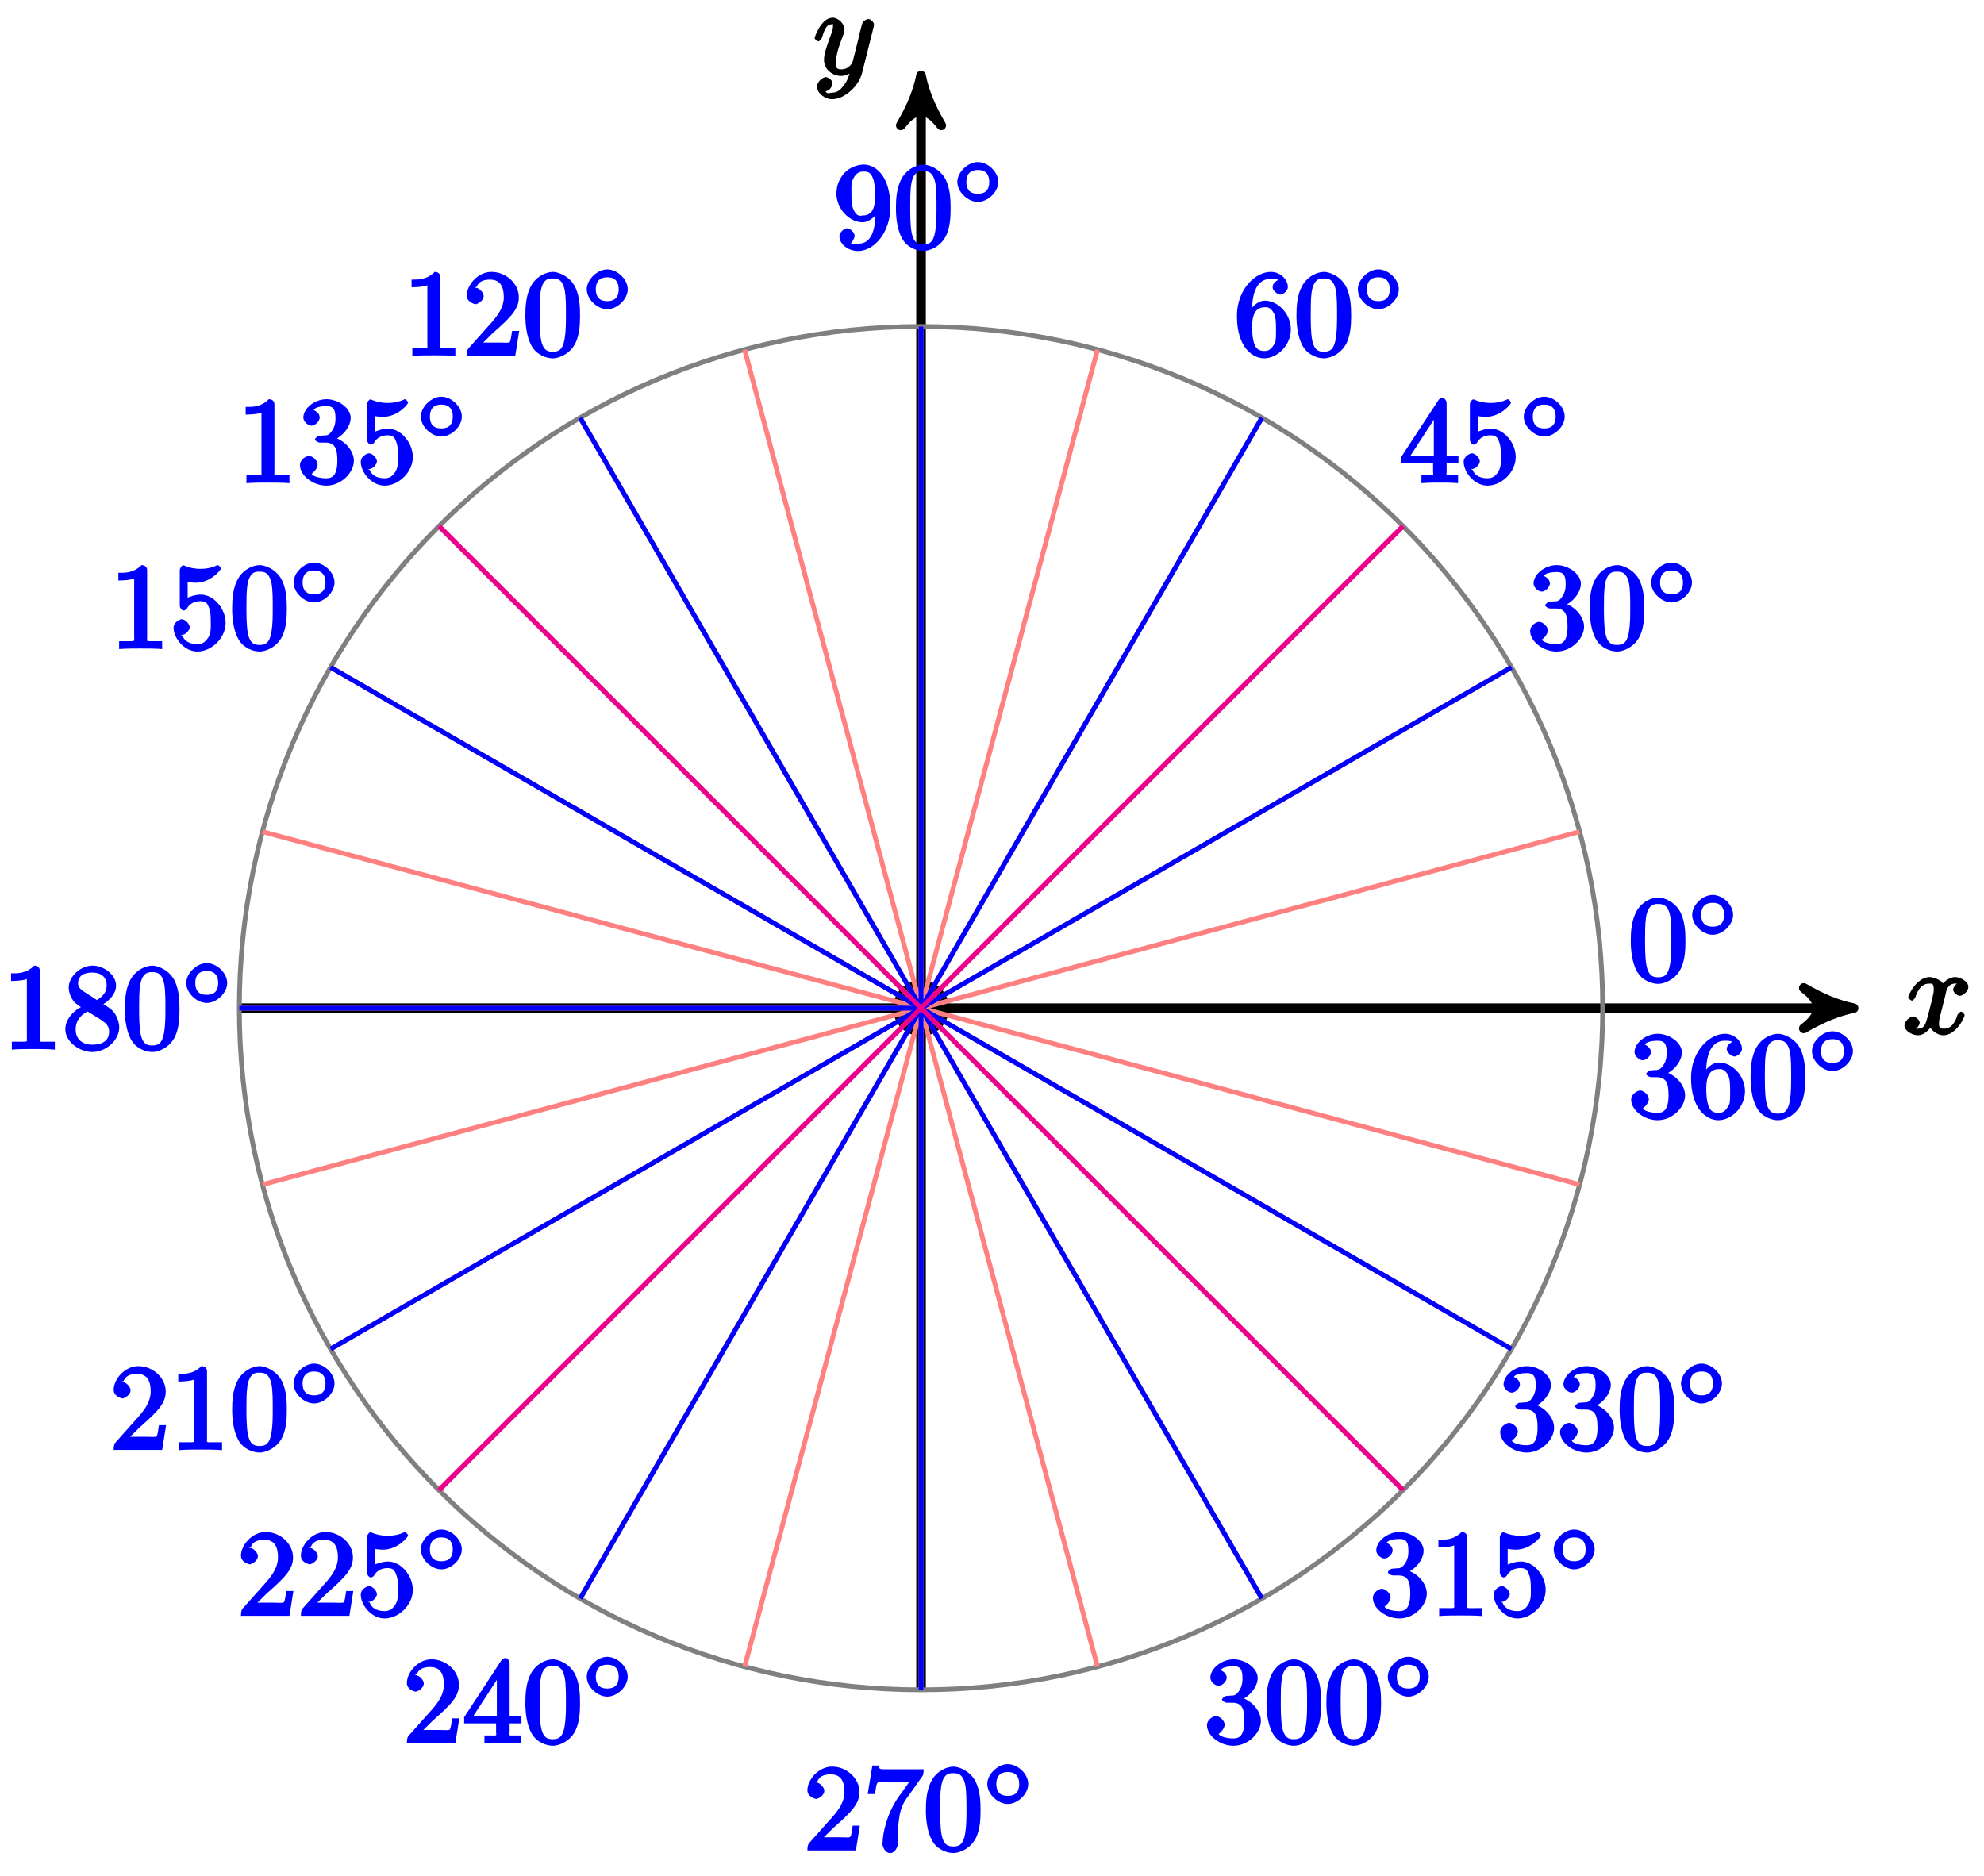 <?xml version="1.0" encoding="UTF-8"?>
<svg xmlns="http://www.w3.org/2000/svg" xmlns:xlink="http://www.w3.org/1999/xlink" width="165pt" height="156pt" viewBox="0 0 165 156" version="1.1">
<defs>
<g>
<symbol overflow="visible" id="glyph0-0">
<path style="stroke:none;" d=""/>
</symbol>
<symbol overflow="visible" id="glyph0-1">
<path style="stroke:none;" d="M 5.016 -3.953 C 5.047 -4.094 5.047 -4.109 5.047 -4.188 C 5.047 -4.359 4.75 -4.625 4.594 -4.625 C 4.5 -4.625 4.203 -4.516 4.109 -4.344 C 4.047 -4.203 3.969 -3.891 3.922 -3.703 C 3.859 -3.453 3.781 -3.188 3.734 -2.906 L 3.281 -1.109 C 3.234 -0.969 2.984 -0.438 2.328 -0.438 C 1.828 -0.438 1.891 -0.703 1.891 -1.078 C 1.891 -1.531 2.047 -2.156 2.391 -3.031 C 2.547 -3.438 2.594 -3.547 2.594 -3.75 C 2.594 -4.203 2.109 -4.734 1.609 -4.734 C 0.656 -4.734 0.109 -3.125 0.109 -3.031 C 0.109 -2.938 0.391 -2.766 0.406 -2.766 C 0.516 -2.766 0.688 -2.953 0.734 -3.109 C 1 -4.047 1.234 -4.188 1.578 -4.188 C 1.656 -4.188 1.641 -4.344 1.641 -4.031 C 1.641 -3.781 1.547 -3.516 1.469 -3.328 C 1.078 -2.266 0.891 -1.703 0.891 -1.234 C 0.891 -0.344 1.703 0.109 2.297 0.109 C 2.688 0.109 3.141 -0.109 3.422 -0.391 L 3.125 -0.5 C 2.984 0.016 2.922 0.391 2.516 0.922 C 2.266 1.25 2.016 1.5 1.562 1.5 C 1.422 1.5 1.141 1.641 1.031 1.406 C 0.953 1.406 1.203 1.359 1.344 1.234 C 1.453 1.141 1.594 0.906 1.594 0.719 C 1.594 0.406 1.156 0.203 1.062 0.203 C 0.828 0.203 0.312 0.531 0.312 1.016 C 0.312 1.516 0.938 2.047 1.562 2.047 C 2.578 2.047 3.781 0.984 4.062 -0.156 Z M 5.016 -3.953 "/>
</symbol>
<symbol overflow="visible" id="glyph0-2">
<path style="stroke:none;" d="M 3.5 -3.172 C 3.562 -3.422 3.625 -4.188 4.312 -4.188 C 4.359 -4.188 4.469 -4.234 4.688 -4.109 L 4.812 -4.391 C 4.531 -4.344 4.156 -3.922 4.156 -3.672 C 4.156 -3.516 4.453 -3.172 4.719 -3.172 C 4.938 -3.172 5.422 -3.516 5.422 -3.906 C 5.422 -4.422 4.672 -4.734 4.328 -4.734 C 3.75 -4.734 3.266 -4.156 3.297 -4.203 C 3.203 -4.469 2.5 -4.734 2.203 -4.734 C 1.172 -4.734 0.422 -3.281 0.422 -3.031 C 0.422 -2.938 0.703 -2.766 0.719 -2.766 C 0.797 -2.766 1 -2.953 1.016 -3.047 C 1.359 -4.094 1.844 -4.188 2.188 -4.188 C 2.375 -4.188 2.547 -4.25 2.547 -3.672 C 2.547 -3.375 2.375 -2.703 2 -1.312 C 1.844 -0.688 1.672 -0.438 1.234 -0.438 C 1.172 -0.438 1.062 -0.391 0.859 -0.516 L 0.734 -0.234 C 0.984 -0.297 1.375 -0.656 1.375 -0.938 C 1.375 -1.203 0.984 -1.453 0.844 -1.453 C 0.531 -1.453 0.109 -1.031 0.109 -0.703 C 0.109 -0.25 0.781 0.109 1.219 0.109 C 1.891 0.109 2.359 -0.641 2.391 -0.703 L 2.094 -0.812 C 2.219 -0.438 2.75 0.109 3.344 0.109 C 4.375 0.109 5.109 -1.328 5.109 -1.578 C 5.109 -1.688 4.859 -1.859 4.828 -1.859 C 4.734 -1.859 4.531 -1.641 4.516 -1.578 C 4.188 -0.516 3.688 -0.438 3.375 -0.438 C 2.984 -0.438 2.984 -0.594 2.984 -0.922 C 2.984 -1.141 3.047 -1.359 3.156 -1.797 Z M 3.5 -3.172 "/>
</symbol>
<symbol overflow="visible" id="glyph1-0">
<path style="stroke:none;" d=""/>
</symbol>
<symbol overflow="visible" id="glyph1-1">
<path style="stroke:none;" d="M 2.891 -3.516 C 3.703 -3.781 4.453 -4.641 4.453 -5.422 C 4.453 -6.234 3.406 -6.969 2.453 -6.969 C 1.453 -6.969 0.516 -6.203 0.516 -5.438 C 0.516 -5.109 0.906 -4.766 1.203 -4.766 C 1.5 -4.766 1.875 -5.141 1.875 -5.438 C 1.875 -5.938 1.234 -6.094 1.391 -6.094 C 1.516 -6.312 2.047 -6.391 2.406 -6.391 C 2.828 -6.391 3.188 -6.328 3.188 -5.438 C 3.188 -5.312 3.219 -4.859 2.953 -4.422 C 2.656 -3.938 2.453 -3.953 2.203 -3.953 C 2.125 -3.938 1.891 -3.922 1.812 -3.922 C 1.734 -3.906 1.484 -3.734 1.484 -3.625 C 1.484 -3.516 1.734 -3.359 1.906 -3.359 L 2.344 -3.359 C 3.156 -3.359 3.344 -2.844 3.344 -1.859 C 3.344 -0.516 2.844 -0.391 2.406 -0.391 C 1.969 -0.391 1.344 -0.516 1.203 -0.766 C 1.219 -0.766 1.703 -1.141 1.703 -1.531 C 1.703 -1.891 1.266 -2.25 0.984 -2.25 C 0.734 -2.25 0.234 -1.938 0.234 -1.5 C 0.234 -0.594 1.344 0.219 2.438 0.219 C 3.656 0.219 4.719 -0.844 4.719 -1.859 C 4.719 -2.688 3.922 -3.625 2.891 -3.844 Z M 2.891 -3.516 "/>
</symbol>
<symbol overflow="visible" id="glyph1-2">
<path style="stroke:none;" d="M 4.75 -3.344 C 4.75 -4.141 4.703 -4.938 4.359 -5.688 C 3.891 -6.641 2.906 -6.969 2.5 -6.969 C 1.891 -6.969 0.984 -6.547 0.578 -5.609 C 0.266 -4.922 0.203 -4.141 0.203 -3.344 C 0.203 -2.609 0.297 -1.594 0.703 -0.844 C 1.141 -0.031 2 0.219 2.484 0.219 C 3.016 0.219 3.953 -0.156 4.391 -1.094 C 4.703 -1.781 4.75 -2.562 4.75 -3.344 Z M 2.484 -0.328 C 2.094 -0.328 1.672 -0.406 1.5 -1.359 C 1.391 -1.969 1.391 -2.875 1.391 -3.469 C 1.391 -4.109 1.391 -4.766 1.469 -5.297 C 1.656 -6.484 2.234 -6.422 2.484 -6.422 C 2.812 -6.422 3.297 -6.406 3.484 -5.406 C 3.578 -4.859 3.578 -4.094 3.578 -3.469 C 3.578 -2.719 3.578 -2.047 3.469 -1.406 C 3.312 -0.453 2.938 -0.328 2.484 -0.328 Z M 2.484 -0.328 "/>
</symbol>
<symbol overflow="visible" id="glyph1-3">
<path style="stroke:none;" d="M 1.484 -3.422 L 1.484 -3.672 C 1.484 -6.188 2.547 -6.391 3.062 -6.391 C 3.297 -6.391 3.594 -6.375 3.625 -6.312 C 3.781 -6.312 3.203 -6.156 3.203 -5.703 C 3.203 -5.391 3.625 -5.078 3.844 -5.078 C 4 -5.078 4.469 -5.328 4.469 -5.719 C 4.469 -6.312 3.875 -6.969 3.047 -6.969 C 1.766 -6.969 0.234 -5.516 0.234 -3.312 C 0.234 -0.641 1.578 0.219 2.5 0.219 C 3.609 0.219 4.719 -0.875 4.719 -2.188 C 4.719 -3.453 3.672 -4.578 2.562 -4.578 C 1.891 -4.578 1.328 -3.906 1.141 -3.422 Z M 2.5 -0.391 C 1.875 -0.391 1.75 -0.812 1.688 -0.969 C 1.5 -1.438 1.5 -2.234 1.5 -2.406 C 1.5 -3.188 1.656 -4.031 2.547 -4.031 C 2.719 -4.031 3.047 -4.078 3.344 -3.453 L 3.297 -3.562 C 3.484 -3.203 3.484 -2.688 3.484 -2.203 C 3.484 -1.719 3.484 -1.219 3.406 -1.094 C 3.062 -0.391 2.734 -0.391 2.5 -0.391 Z M 2.5 -0.391 "/>
</symbol>
<symbol overflow="visible" id="glyph1-4">
<path style="stroke:none;" d="M 3.484 -3.328 L 3.484 -3.016 C 3.484 -0.672 2.625 -0.391 2.047 -0.391 C 1.875 -0.391 1.453 -0.359 1.422 -0.422 C 1.5 -0.422 1.75 -0.875 1.75 -1.031 C 1.75 -1.344 1.344 -1.672 1.125 -1.672 C 0.969 -1.672 0.484 -1.406 0.484 -1.016 C 0.484 -0.344 1.203 0.219 2.047 0.219 C 3.344 0.219 4.719 -1.297 4.719 -3.438 C 4.719 -6.125 3.406 -6.969 2.516 -6.969 C 1.969 -6.969 1.359 -6.734 0.922 -6.297 C 0.516 -5.844 0.234 -5.297 0.234 -4.562 C 0.234 -3.312 1.297 -2.172 2.406 -2.172 C 3.016 -2.172 3.594 -2.75 3.828 -3.328 Z M 2.422 -2.734 C 2.266 -2.734 1.969 -2.562 1.672 -3.188 C 1.484 -3.562 1.484 -4.062 1.484 -4.547 C 1.484 -5.078 1.438 -5.438 1.641 -5.812 C 1.906 -6.312 2.172 -6.391 2.516 -6.391 C 2.984 -6.391 3.125 -6.203 3.297 -5.766 C 3.422 -5.438 3.453 -4.812 3.453 -4.359 C 3.453 -3.531 3.297 -2.734 2.422 -2.734 Z M 2.422 -2.734 "/>
</symbol>
<symbol overflow="visible" id="glyph1-5">
<path style="stroke:none;" d="M 3.094 -6.547 C 3.094 -6.781 2.938 -6.969 2.625 -6.969 C 1.953 -6.281 1.203 -6.328 0.703 -6.328 L 0.703 -5.688 C 1.094 -5.688 1.797 -5.734 2.016 -5.859 L 2.016 -0.953 C 2.016 -0.594 2.156 -0.641 1.266 -0.641 L 0.766 -0.641 L 0.766 0.016 C 1.297 -0.031 2.156 -0.031 2.562 -0.031 C 2.953 -0.031 3.828 -0.031 4.344 0.016 L 4.344 -0.641 L 3.859 -0.641 C 2.953 -0.641 3.094 -0.578 3.094 -0.953 Z M 3.094 -6.547 "/>
</symbol>
<symbol overflow="visible" id="glyph1-6">
<path style="stroke:none;" d="M 1.391 -0.812 L 2.438 -1.844 C 4 -3.219 4.641 -3.875 4.641 -4.859 C 4.641 -6 3.578 -6.969 2.359 -6.969 C 1.234 -6.969 0.312 -5.875 0.312 -5 C 0.312 -4.438 1 -4.281 1.031 -4.281 C 1.203 -4.281 1.719 -4.562 1.719 -4.969 C 1.719 -5.219 1.359 -5.656 1.016 -5.656 C 0.938 -5.656 0.922 -5.656 1.141 -5.734 C 1.281 -6.125 1.656 -6.328 2.234 -6.328 C 3.141 -6.328 3.391 -5.688 3.391 -4.859 C 3.391 -4.062 2.938 -3.406 2.391 -2.781 L 0.484 -0.641 C 0.375 -0.531 0.312 -0.406 0.312 0 L 4.344 0 L 4.672 -2.062 L 4.078 -2.062 C 4 -1.594 3.984 -1.281 3.875 -1.125 C 3.812 -1.047 3.281 -1.094 3.062 -1.094 L 1.266 -1.094 Z M 1.391 -0.812 "/>
</symbol>
<symbol overflow="visible" id="glyph1-7">
<path style="stroke:none;" d="M 4.641 -2.156 C 4.641 -3.344 3.656 -4.516 2.578 -4.516 C 2.109 -4.516 1.547 -4.312 1.484 -4.25 L 1.484 -5.562 C 1.516 -5.562 1.844 -5.5 2.156 -5.5 C 3.391 -5.5 4.25 -6.562 4.25 -6.688 C 4.25 -6.75 4.062 -6.969 3.984 -6.969 C 3.984 -6.969 3.828 -6.922 3.75 -6.875 C 3.703 -6.844 3.219 -6.656 2.547 -6.656 C 2.156 -6.656 1.688 -6.719 1.219 -6.922 C 1.141 -6.953 1.125 -6.953 1.109 -6.953 C 1 -6.953 0.828 -6.703 0.828 -6.547 L 0.828 -3.594 C 0.828 -3.422 1 -3.188 1.141 -3.188 C 1.219 -3.188 1.359 -3.266 1.391 -3.312 C 1.5 -3.484 1.75 -3.969 2.562 -3.969 C 3.078 -3.969 3.156 -3.672 3.234 -3.484 C 3.391 -3.125 3.406 -2.734 3.406 -2.234 C 3.406 -1.891 3.453 -1.406 3.219 -0.984 C 2.984 -0.594 2.734 -0.391 2.281 -0.391 C 1.562 -0.391 1.156 -0.75 1.062 -1.094 C 0.844 -1.172 0.875 -1.156 0.984 -1.156 C 1.312 -1.156 1.656 -1.562 1.656 -1.797 C 1.656 -2.047 1.312 -2.469 0.984 -2.469 C 0.844 -2.469 0.312 -2.219 0.312 -1.766 C 0.312 -0.906 1.188 0.219 2.297 0.219 C 3.453 0.219 4.641 -0.891 4.641 -2.156 Z M 4.641 -2.156 "/>
</symbol>
<symbol overflow="visible" id="glyph1-8">
<path style="stroke:none;" d="M 1.75 -4.828 C 1.281 -5.141 1.297 -5.359 1.297 -5.516 C 1.297 -6.125 1.781 -6.391 2.484 -6.391 C 3.203 -6.391 3.672 -6.031 3.672 -5.312 C 3.672 -4.75 3.328 -4.391 2.859 -4.109 Z M 3.203 -3.656 C 3.922 -4.031 4.453 -4.656 4.453 -5.312 C 4.453 -6.234 3.406 -6.969 2.5 -6.969 C 1.5 -6.969 0.516 -6.062 0.516 -5.141 C 0.516 -4.953 0.578 -4.391 1 -3.922 C 1.109 -3.812 1.469 -3.562 1.531 -3.516 C 1.141 -3.328 0.234 -2.656 0.234 -1.672 C 0.234 -0.609 1.438 0.219 2.484 0.219 C 3.609 0.219 4.719 -0.766 4.719 -1.828 C 4.719 -2.188 4.562 -2.766 4.188 -3.188 C 4 -3.391 3.844 -3.484 3.406 -3.766 Z M 1.953 -3.234 L 3.188 -2.469 C 3.453 -2.266 3.875 -2.078 3.875 -1.469 C 3.875 -0.734 3.312 -0.391 2.5 -0.391 C 1.641 -0.391 1.094 -0.844 1.094 -1.672 C 1.094 -2.25 1.359 -2.766 2.078 -3.156 Z M 1.953 -3.234 "/>
</symbol>
<symbol overflow="visible" id="glyph1-9">
<path style="stroke:none;" d="M 2.75 -1.797 L 2.75 -0.938 C 2.75 -0.578 2.906 -0.641 2.172 -0.641 L 1.781 -0.641 L 1.781 0.016 C 2.375 -0.031 2.891 -0.031 3.312 -0.031 C 3.734 -0.031 4.25 -0.031 4.828 0.016 L 4.828 -0.641 L 4.453 -0.641 C 3.719 -0.641 3.875 -0.578 3.875 -0.938 L 3.875 -1.641 L 4.859 -1.641 L 4.859 -2.281 L 3.875 -2.281 L 3.875 -6.656 C 3.875 -6.844 3.703 -7.078 3.531 -7.078 C 3.453 -7.078 3.297 -7.031 3.203 -6.906 L 0.094 -2.156 L 0.094 -1.641 L 2.75 -1.641 Z M 2.984 -2.281 L 0.875 -2.281 L 3.109 -5.719 L 2.812 -5.828 L 2.812 -2.281 Z M 2.984 -2.281 "/>
</symbol>
<symbol overflow="visible" id="glyph1-10">
<path style="stroke:none;" d="M 4.859 -6.125 C 4.953 -6.234 5 -6.375 5 -6.75 L 2.406 -6.75 C 1.203 -6.75 1.344 -6.703 1.281 -7.062 L 0.734 -7.062 L 0.344 -4.688 L 0.953 -4.688 C 1 -5 1.047 -5.516 1.172 -5.641 C 1.25 -5.703 1.906 -5.656 2.031 -5.656 L 3.766 -5.656 C 3.859 -5.766 3.078 -4.688 2.844 -4.359 C 1.953 -3.016 1.578 -1.5 1.578 -0.484 C 1.578 -0.391 1.75 0.219 2.219 0.219 C 2.672 0.219 2.844 -0.391 2.844 -0.484 L 2.844 -1 C 2.844 -1.547 2.875 -2.094 2.953 -2.625 C 2.984 -2.859 3.078 -3.609 3.516 -4.234 Z M 4.859 -6.125 "/>
</symbol>
<symbol overflow="visible" id="glyph2-0">
<path style="stroke:none;" d=""/>
</symbol>
<symbol overflow="visible" id="glyph2-1">
<path style="stroke:none;" d="M 3.734 -1.906 C 3.734 -2.75 2.859 -3.562 2.031 -3.562 C 1.203 -3.562 0.328 -2.719 0.328 -1.906 C 0.328 -1.062 1.219 -0.25 2.031 -0.25 C 2.875 -0.25 3.734 -1.094 3.734 -1.906 Z M 2.031 -0.922 C 1.375 -0.922 1.078 -1.281 1.078 -1.906 C 1.078 -2.547 1.391 -2.906 2.031 -2.906 C 2.688 -2.906 2.984 -2.531 2.984 -1.906 C 2.984 -1.266 2.672 -0.922 2.031 -0.922 Z M 2.031 -0.922 "/>
</symbol>
</g>
</defs>
<g id="surface1">
<path style="fill:none;stroke-width:0.797;stroke-linecap:butt;stroke-linejoin:miter;stroke:rgb(0%,0%,0%);stroke-opacity:1;stroke-miterlimit:10;" d="M -0 -56.692 L -0 76.52 " transform="matrix(1,0,0,-1,76.598,83.847)"/>
<path style="fill-rule:nonzero;fill:rgb(0%,0%,0%);fill-opacity:1;stroke-width:0.797;stroke-linecap:butt;stroke-linejoin:round;stroke:rgb(0%,0%,0%);stroke-opacity:1;stroke-miterlimit:10;" d="M 1.036 0 C -0.261 0.258 -1.553 0.778 -3.108 1.684 C -1.553 0.52 -1.553 -0.519 -3.108 -1.683 C -1.553 -0.777 -0.261 -0.257 1.036 0 Z M 1.036 0 " transform="matrix(0,-1,-1,0,76.598,7.321)"/>
<g style="fill:rgb(0%,0%,0%);fill-opacity:1;">
  <use xlink:href="#glyph0-1" x="67.637" y="6.208"/>
</g>
<path style="fill:none;stroke-width:0.797;stroke-linecap:butt;stroke-linejoin:miter;stroke:rgb(0%,0%,0%);stroke-opacity:1;stroke-miterlimit:10;" d="M -56.693 -0.001 L 76.519 -0.001 " transform="matrix(1,0,0,-1,76.598,83.847)"/>
<path style="fill-rule:nonzero;fill:rgb(0%,0%,0%);fill-opacity:1;stroke-width:0.797;stroke-linecap:butt;stroke-linejoin:round;stroke:rgb(0%,0%,0%);stroke-opacity:1;stroke-miterlimit:10;" d="M 1.035 -0.001 C -0.258 0.261 -1.555 0.776 -3.109 1.682 C -1.555 0.519 -1.555 -0.517 -3.109 -1.684 C -1.555 -0.778 -0.258 -0.259 1.035 -0.001 Z M 1.035 -0.001 " transform="matrix(1,0,0,-1,153.121,83.847)"/>
<g style="fill:rgb(0%,0%,0%);fill-opacity:1;">
  <use xlink:href="#glyph0-2" x="158.275" y="85.992"/>
</g>
<path style="fill:none;stroke-width:0.399;stroke-linecap:butt;stroke-linejoin:miter;stroke:rgb(50%,50%,50%);stroke-opacity:1;stroke-miterlimit:10;" d="M 56.692 -0.001 C 56.692 31.313 31.31 56.694 -0 56.694 C -31.311 56.694 -56.693 31.313 -56.693 -0.001 C -56.693 -31.311 -31.311 -56.692 -0 -56.692 C 31.31 -56.692 56.692 -31.311 56.692 -0.001 Z M 56.692 -0.001 " transform="matrix(1,0,0,-1,76.598,83.847)"/>
<path style="fill-rule:nonzero;fill:rgb(0%,0%,0%);fill-opacity:1;stroke-width:0.399;stroke-linecap:butt;stroke-linejoin:miter;stroke:rgb(0%,0%,0%);stroke-opacity:1;stroke-miterlimit:10;" d="M 2.124 -0.001 C 2.124 1.175 1.175 2.128 -0 2.128 C -1.172 2.128 -2.125 1.175 -2.125 -0.001 C -2.125 -1.173 -1.172 -2.126 -0 -2.126 C 1.175 -2.126 2.124 -1.173 2.124 -0.001 Z M 2.124 -0.001 " transform="matrix(1,0,0,-1,76.598,83.847)"/>
<path style="fill:none;stroke-width:0.399;stroke-linecap:butt;stroke-linejoin:miter;stroke:rgb(100%,50%,50%);stroke-opacity:1;stroke-miterlimit:10;" d="M -0 -0.001 L 54.762 14.674 " transform="matrix(1,0,0,-1,76.598,83.847)"/>
<path style="fill:none;stroke-width:0.399;stroke-linecap:butt;stroke-linejoin:miter;stroke:rgb(100%,50%,50%);stroke-opacity:1;stroke-miterlimit:10;" d="M -0 -0.001 L 49.099 28.348 " transform="matrix(1,0,0,-1,76.598,83.847)"/>
<path style="fill:none;stroke-width:0.399;stroke-linecap:butt;stroke-linejoin:miter;stroke:rgb(100%,50%,50%);stroke-opacity:1;stroke-miterlimit:10;" d="M -0 -0.001 L 40.087 40.09 " transform="matrix(1,0,0,-1,76.598,83.847)"/>
<path style="fill:none;stroke-width:0.399;stroke-linecap:butt;stroke-linejoin:miter;stroke:rgb(100%,50%,50%);stroke-opacity:1;stroke-miterlimit:10;" d="M -0 -0.001 L 28.346 49.097 " transform="matrix(1,0,0,-1,76.598,83.847)"/>
<path style="fill:none;stroke-width:0.399;stroke-linecap:butt;stroke-linejoin:miter;stroke:rgb(100%,50%,50%);stroke-opacity:1;stroke-miterlimit:10;" d="M -0 -0.001 L 14.675 54.76 " transform="matrix(1,0,0,-1,76.598,83.847)"/>
<path style="fill:none;stroke-width:0.399;stroke-linecap:butt;stroke-linejoin:miter;stroke:rgb(100%,50%,50%);stroke-opacity:1;stroke-miterlimit:10;" d="M -0 -0.001 L -0 56.694 " transform="matrix(1,0,0,-1,76.598,83.847)"/>
<path style="fill:none;stroke-width:0.399;stroke-linecap:butt;stroke-linejoin:miter;stroke:rgb(100%,50%,50%);stroke-opacity:1;stroke-miterlimit:10;" d="M -0 -0.001 L -14.672 54.76 " transform="matrix(1,0,0,-1,76.598,83.847)"/>
<path style="fill:none;stroke-width:0.399;stroke-linecap:butt;stroke-linejoin:miter;stroke:rgb(100%,50%,50%);stroke-opacity:1;stroke-miterlimit:10;" d="M -0 -0.001 L -28.347 49.097 " transform="matrix(1,0,0,-1,76.598,83.847)"/>
<path style="fill:none;stroke-width:0.399;stroke-linecap:butt;stroke-linejoin:miter;stroke:rgb(100%,50%,50%);stroke-opacity:1;stroke-miterlimit:10;" d="M -0 -0.001 L -40.088 40.09 " transform="matrix(1,0,0,-1,76.598,83.847)"/>
<path style="fill:none;stroke-width:0.399;stroke-linecap:butt;stroke-linejoin:miter;stroke:rgb(100%,50%,50%);stroke-opacity:1;stroke-miterlimit:10;" d="M -0 -0.001 L -49.1 28.348 " transform="matrix(1,0,0,-1,76.598,83.847)"/>
<path style="fill:none;stroke-width:0.399;stroke-linecap:butt;stroke-linejoin:miter;stroke:rgb(100%,50%,50%);stroke-opacity:1;stroke-miterlimit:10;" d="M -0 -0.001 L -54.763 14.674 " transform="matrix(1,0,0,-1,76.598,83.847)"/>
<path style="fill:none;stroke-width:0.399;stroke-linecap:butt;stroke-linejoin:miter;stroke:rgb(100%,50%,50%);stroke-opacity:1;stroke-miterlimit:10;" d="M -0 -0.001 L -56.693 -0.001 " transform="matrix(1,0,0,-1,76.598,83.847)"/>
<path style="fill:none;stroke-width:0.399;stroke-linecap:butt;stroke-linejoin:miter;stroke:rgb(100%,50%,50%);stroke-opacity:1;stroke-miterlimit:10;" d="M -0 -0.001 L -54.763 -14.672 " transform="matrix(1,0,0,-1,76.598,83.847)"/>
<path style="fill:none;stroke-width:0.399;stroke-linecap:butt;stroke-linejoin:miter;stroke:rgb(100%,50%,50%);stroke-opacity:1;stroke-miterlimit:10;" d="M -0 -0.001 L -49.1 -28.346 " transform="matrix(1,0,0,-1,76.598,83.847)"/>
<path style="fill:none;stroke-width:0.399;stroke-linecap:butt;stroke-linejoin:miter;stroke:rgb(100%,50%,50%);stroke-opacity:1;stroke-miterlimit:10;" d="M -0 -0.001 L -40.088 -40.088 " transform="matrix(1,0,0,-1,76.598,83.847)"/>
<path style="fill:none;stroke-width:0.399;stroke-linecap:butt;stroke-linejoin:miter;stroke:rgb(100%,50%,50%);stroke-opacity:1;stroke-miterlimit:10;" d="M -0 -0.001 L -28.347 -49.099 " transform="matrix(1,0,0,-1,76.598,83.847)"/>
<path style="fill:none;stroke-width:0.399;stroke-linecap:butt;stroke-linejoin:miter;stroke:rgb(100%,50%,50%);stroke-opacity:1;stroke-miterlimit:10;" d="M -0 -0.001 L -14.672 -54.762 " transform="matrix(1,0,0,-1,76.598,83.847)"/>
<path style="fill:none;stroke-width:0.399;stroke-linecap:butt;stroke-linejoin:miter;stroke:rgb(100%,50%,50%);stroke-opacity:1;stroke-miterlimit:10;" d="M -0 -0.001 L -0 -56.692 " transform="matrix(1,0,0,-1,76.598,83.847)"/>
<path style="fill:none;stroke-width:0.399;stroke-linecap:butt;stroke-linejoin:miter;stroke:rgb(100%,50%,50%);stroke-opacity:1;stroke-miterlimit:10;" d="M -0 -0.001 L 14.675 -54.762 " transform="matrix(1,0,0,-1,76.598,83.847)"/>
<path style="fill:none;stroke-width:0.399;stroke-linecap:butt;stroke-linejoin:miter;stroke:rgb(100%,50%,50%);stroke-opacity:1;stroke-miterlimit:10;" d="M -0 -0.001 L 28.346 -49.099 " transform="matrix(1,0,0,-1,76.598,83.847)"/>
<path style="fill:none;stroke-width:0.399;stroke-linecap:butt;stroke-linejoin:miter;stroke:rgb(100%,50%,50%);stroke-opacity:1;stroke-miterlimit:10;" d="M -0 -0.001 L 40.087 -40.088 " transform="matrix(1,0,0,-1,76.598,83.847)"/>
<path style="fill:none;stroke-width:0.399;stroke-linecap:butt;stroke-linejoin:miter;stroke:rgb(100%,50%,50%);stroke-opacity:1;stroke-miterlimit:10;" d="M -0 -0.001 L 49.099 -28.346 " transform="matrix(1,0,0,-1,76.598,83.847)"/>
<path style="fill:none;stroke-width:0.399;stroke-linecap:butt;stroke-linejoin:miter;stroke:rgb(100%,50%,50%);stroke-opacity:1;stroke-miterlimit:10;" d="M -0 -0.001 L 54.762 -14.672 " transform="matrix(1,0,0,-1,76.598,83.847)"/>
<path style="fill:none;stroke-width:0.399;stroke-linecap:butt;stroke-linejoin:miter;stroke:rgb(0%,0%,100%);stroke-opacity:1;stroke-miterlimit:10;" d="M -0 -0.001 L 49.099 28.348 " transform="matrix(1,0,0,-1,76.598,83.847)"/>
<g style="fill:rgb(0%,0%,100%);fill-opacity:1;">
  <use xlink:href="#glyph1-1" x="127.02" y="53.967"/>
  <use xlink:href="#glyph1-2" x="132.001" y="53.967"/>
</g>
<g style="fill:rgb(0%,0%,100%);fill-opacity:1;">
  <use xlink:href="#glyph2-1" x="136.982" y="50.352"/>
</g>
<path style="fill:none;stroke-width:0.399;stroke-linecap:butt;stroke-linejoin:miter;stroke:rgb(0%,0%,100%);stroke-opacity:1;stroke-miterlimit:10;" d="M -0 -0.001 L 28.346 49.097 " transform="matrix(1,0,0,-1,76.598,83.847)"/>
<g style="fill:rgb(0%,0%,100%);fill-opacity:1;">
  <use xlink:href="#glyph1-3" x="102.635" y="29.582"/>
  <use xlink:href="#glyph1-2" x="107.617" y="29.582"/>
</g>
<g style="fill:rgb(0%,0%,100%);fill-opacity:1;">
  <use xlink:href="#glyph2-1" x="112.598" y="25.967"/>
</g>
<path style="fill:none;stroke-width:0.399;stroke-linecap:butt;stroke-linejoin:miter;stroke:rgb(0%,0%,100%);stroke-opacity:1;stroke-miterlimit:10;" d="M -0 -0.001 L -0 56.694 " transform="matrix(1,0,0,-1,76.598,83.847)"/>
<g style="fill:rgb(0%,0%,100%);fill-opacity:1;">
  <use xlink:href="#glyph1-4" x="69.327" y="20.657"/>
  <use xlink:href="#glyph1-2" x="74.308" y="20.657"/>
</g>
<g style="fill:rgb(0%,0%,100%);fill-opacity:1;">
  <use xlink:href="#glyph2-1" x="79.289" y="17.041"/>
</g>
<path style="fill:none;stroke-width:0.399;stroke-linecap:butt;stroke-linejoin:miter;stroke:rgb(0%,0%,100%);stroke-opacity:1;stroke-miterlimit:10;" d="M -0 -0.001 L -28.347 49.097 " transform="matrix(1,0,0,-1,76.598,83.847)"/>
<g style="fill:rgb(0%,0%,100%);fill-opacity:1;">
  <use xlink:href="#glyph1-5" x="33.526" y="29.582"/>
  <use xlink:href="#glyph1-6" x="38.508" y="29.582"/>
  <use xlink:href="#glyph1-2" x="43.489" y="29.582"/>
</g>
<g style="fill:rgb(0%,0%,100%);fill-opacity:1;">
  <use xlink:href="#glyph2-1" x="48.471" y="25.967"/>
</g>
<path style="fill:none;stroke-width:0.399;stroke-linecap:butt;stroke-linejoin:miter;stroke:rgb(0%,0%,100%);stroke-opacity:1;stroke-miterlimit:10;" d="M -0 -0.001 L -49.1 28.348 " transform="matrix(1,0,0,-1,76.598,83.847)"/>
<g style="fill:rgb(0%,0%,100%);fill-opacity:1;">
  <use xlink:href="#glyph1-5" x="9.142" y="53.967"/>
  <use xlink:href="#glyph1-7" x="14.123" y="53.967"/>
  <use xlink:href="#glyph1-2" x="19.105" y="53.967"/>
</g>
<g style="fill:rgb(0%,0%,100%);fill-opacity:1;">
  <use xlink:href="#glyph2-1" x="24.087" y="50.352"/>
</g>
<path style="fill:none;stroke-width:0.399;stroke-linecap:butt;stroke-linejoin:miter;stroke:rgb(0%,0%,100%);stroke-opacity:1;stroke-miterlimit:10;" d="M -0 -0.001 L -56.693 -0.001 " transform="matrix(1,0,0,-1,76.598,83.847)"/>
<g style="fill:rgb(0%,0%,100%);fill-opacity:1;">
  <use xlink:href="#glyph1-5" x="0.217" y="87.277"/>
  <use xlink:href="#glyph1-8" x="5.199" y="87.277"/>
  <use xlink:href="#glyph1-2" x="10.18" y="87.277"/>
</g>
<g style="fill:rgb(0%,0%,100%);fill-opacity:1;">
  <use xlink:href="#glyph2-1" x="15.162" y="83.662"/>
</g>
<path style="fill:none;stroke-width:0.399;stroke-linecap:butt;stroke-linejoin:miter;stroke:rgb(0%,0%,100%);stroke-opacity:1;stroke-miterlimit:10;" d="M -0 -0.001 L -49.1 -28.346 " transform="matrix(1,0,0,-1,76.598,83.847)"/>
<g style="fill:rgb(0%,0%,100%);fill-opacity:1;">
  <use xlink:href="#glyph1-6" x="9.142" y="120.588"/>
  <use xlink:href="#glyph1-5" x="14.123" y="120.588"/>
  <use xlink:href="#glyph1-2" x="19.105" y="120.588"/>
</g>
<g style="fill:rgb(0%,0%,100%);fill-opacity:1;">
  <use xlink:href="#glyph2-1" x="24.087" y="116.972"/>
</g>
<path style="fill:none;stroke-width:0.399;stroke-linecap:butt;stroke-linejoin:miter;stroke:rgb(0%,0%,100%);stroke-opacity:1;stroke-miterlimit:10;" d="M -0 -0.001 L -28.347 -49.099 " transform="matrix(1,0,0,-1,76.598,83.847)"/>
<g style="fill:rgb(0%,0%,100%);fill-opacity:1;">
  <use xlink:href="#glyph1-6" x="33.526" y="144.973"/>
  <use xlink:href="#glyph1-9" x="38.508" y="144.973"/>
  <use xlink:href="#glyph1-2" x="43.489" y="144.973"/>
</g>
<g style="fill:rgb(0%,0%,100%);fill-opacity:1;">
  <use xlink:href="#glyph2-1" x="48.471" y="141.357"/>
</g>
<path style="fill:none;stroke-width:0.399;stroke-linecap:butt;stroke-linejoin:miter;stroke:rgb(0%,0%,100%);stroke-opacity:1;stroke-miterlimit:10;" d="M -0 -0.001 L -0 -56.692 " transform="matrix(1,0,0,-1,76.598,83.847)"/>
<g style="fill:rgb(0%,0%,100%);fill-opacity:1;">
  <use xlink:href="#glyph1-6" x="66.836" y="153.897"/>
  <use xlink:href="#glyph1-10" x="71.817" y="153.897"/>
  <use xlink:href="#glyph1-2" x="76.799" y="153.897"/>
</g>
<g style="fill:rgb(0%,0%,100%);fill-opacity:1;">
  <use xlink:href="#glyph2-1" x="81.78" y="150.282"/>
</g>
<path style="fill:none;stroke-width:0.399;stroke-linecap:butt;stroke-linejoin:miter;stroke:rgb(0%,0%,100%);stroke-opacity:1;stroke-miterlimit:10;" d="M -0 -0.001 L 28.346 -49.099 " transform="matrix(1,0,0,-1,76.598,83.847)"/>
<g style="fill:rgb(0%,0%,100%);fill-opacity:1;">
  <use xlink:href="#glyph1-1" x="100.144" y="144.973"/>
  <use xlink:href="#glyph1-2" x="105.126" y="144.973"/>
  <use xlink:href="#glyph1-2" x="110.107" y="144.973"/>
</g>
<g style="fill:rgb(0%,0%,100%);fill-opacity:1;">
  <use xlink:href="#glyph2-1" x="115.089" y="141.357"/>
</g>
<path style="fill:none;stroke-width:0.399;stroke-linecap:butt;stroke-linejoin:miter;stroke:rgb(0%,0%,100%);stroke-opacity:1;stroke-miterlimit:10;" d="M -0 -0.001 L 49.099 -28.346 " transform="matrix(1,0,0,-1,76.598,83.847)"/>
<g style="fill:rgb(0%,0%,100%);fill-opacity:1;">
  <use xlink:href="#glyph1-1" x="124.529" y="120.588"/>
  <use xlink:href="#glyph1-1" x="129.51" y="120.588"/>
  <use xlink:href="#glyph1-2" x="134.492" y="120.588"/>
</g>
<g style="fill:rgb(0%,0%,100%);fill-opacity:1;">
  <use xlink:href="#glyph2-1" x="139.473" y="116.972"/>
</g>
<path style="fill:none;stroke-width:0.399;stroke-linecap:butt;stroke-linejoin:miter;stroke:rgb(92.549%,0%,54.9%);stroke-opacity:1;stroke-miterlimit:10;" d="M -0 -0.001 L 40.087 40.09 " transform="matrix(1,0,0,-1,76.598,83.847)"/>
<g style="fill:rgb(0%,0%,100%);fill-opacity:1;">
  <use xlink:href="#glyph1-9" x="116.433" y="40.169"/>
  <use xlink:href="#glyph1-7" x="121.415" y="40.169"/>
</g>
<g style="fill:rgb(0%,0%,100%);fill-opacity:1;">
  <use xlink:href="#glyph2-1" x="126.396" y="36.554"/>
</g>
<path style="fill:none;stroke-width:0.399;stroke-linecap:butt;stroke-linejoin:miter;stroke:rgb(92.549%,0%,54.9%);stroke-opacity:1;stroke-miterlimit:10;" d="M -0 -0.001 L -40.088 40.09 " transform="matrix(1,0,0,-1,76.598,83.847)"/>
<g style="fill:rgb(0%,0%,100%);fill-opacity:1;">
  <use xlink:href="#glyph1-5" x="19.729" y="40.169"/>
  <use xlink:href="#glyph1-1" x="24.711" y="40.169"/>
  <use xlink:href="#glyph1-7" x="29.692" y="40.169"/>
</g>
<g style="fill:rgb(0%,0%,100%);fill-opacity:1;">
  <use xlink:href="#glyph2-1" x="34.674" y="36.554"/>
</g>
<path style="fill:none;stroke-width:0.399;stroke-linecap:butt;stroke-linejoin:miter;stroke:rgb(92.549%,0%,54.9%);stroke-opacity:1;stroke-miterlimit:10;" d="M -0 -0.001 L -40.088 -40.088 " transform="matrix(1,0,0,-1,76.598,83.847)"/>
<g style="fill:rgb(0%,0%,100%);fill-opacity:1;">
  <use xlink:href="#glyph1-6" x="19.729" y="134.385"/>
  <use xlink:href="#glyph1-6" x="24.711" y="134.385"/>
  <use xlink:href="#glyph1-7" x="29.692" y="134.385"/>
</g>
<g style="fill:rgb(0%,0%,100%);fill-opacity:1;">
  <use xlink:href="#glyph2-1" x="34.674" y="130.769"/>
</g>
<path style="fill:none;stroke-width:0.399;stroke-linecap:butt;stroke-linejoin:miter;stroke:rgb(92.549%,0%,54.9%);stroke-opacity:1;stroke-miterlimit:10;" d="M -0 -0.001 L 40.087 -40.088 " transform="matrix(1,0,0,-1,76.598,83.847)"/>
<g style="fill:rgb(0%,0%,100%);fill-opacity:1;">
  <use xlink:href="#glyph1-1" x="113.942" y="134.385"/>
  <use xlink:href="#glyph1-5" x="118.924" y="134.385"/>
  <use xlink:href="#glyph1-7" x="123.905" y="134.385"/>
</g>
<g style="fill:rgb(0%,0%,100%);fill-opacity:1;">
  <use xlink:href="#glyph2-1" x="128.887" y="130.769"/>
</g>
<g style="fill:rgb(0%,0%,100%);fill-opacity:1;">
  <use xlink:href="#glyph1-2" x="135.421" y="81.607"/>
</g>
<g style="fill:rgb(0%,0%,100%);fill-opacity:1;">
  <use xlink:href="#glyph2-1" x="140.402" y="77.992"/>
</g>
<g style="fill:rgb(0%,0%,100%);fill-opacity:1;">
  <use xlink:href="#glyph1-1" x="135.421" y="92.946"/>
  <use xlink:href="#glyph1-3" x="140.403" y="92.946"/>
  <use xlink:href="#glyph1-2" x="145.384" y="92.946"/>
</g>
<g style="fill:rgb(0%,0%,100%);fill-opacity:1;">
  <use xlink:href="#glyph2-1" x="150.366" y="89.331"/>
</g>
</g>
</svg>
